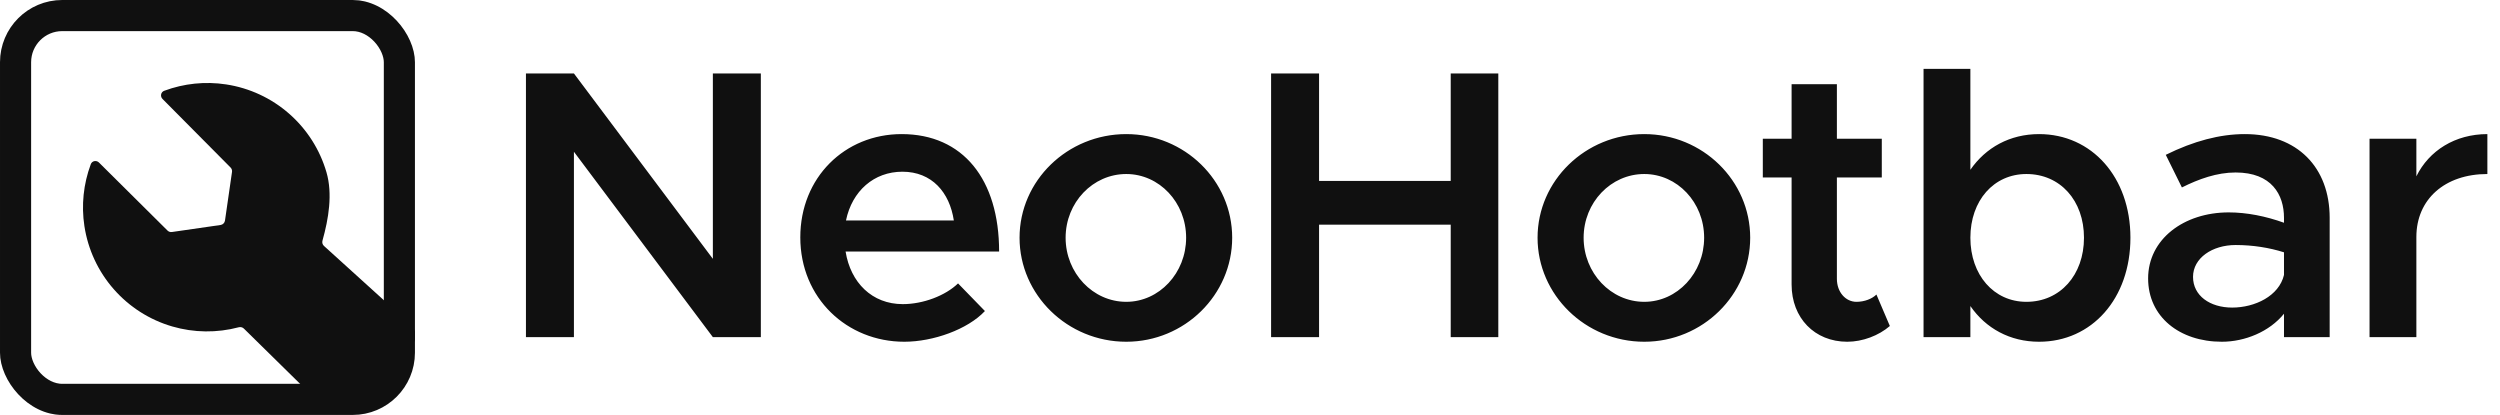 <svg width="241" height="40" viewBox="0 0 241 40" fill="none" xmlns="http://www.w3.org/2000/svg">
<g clip-path="url(#clip0_25_10)">
<rect x="1.5" y="1.5" width="37" height="37" rx="4.5" stroke="#101010" stroke-width="3"/>
<path d="M39.64 31.33L31.232 23.71C31.09 23.582 31.034 23.384 31.086 23.199C31.679 21.084 32.079 18.689 31.47 16.602C30.832 14.415 29.582 12.457 27.868 10.957C26.154 9.456 24.046 8.478 21.794 8.136C19.782 7.83 17.729 8.044 15.829 8.752C15.5 8.874 15.421 9.292 15.668 9.541L22.226 16.148C22.337 16.26 22.389 16.417 22.366 16.572L21.688 21.264C21.656 21.484 21.484 21.656 21.264 21.688L16.572 22.366C16.417 22.389 16.26 22.337 16.148 22.226L9.541 15.668C9.292 15.421 8.874 15.5 8.752 15.829C8.044 17.729 7.83 19.782 8.136 21.794C8.478 24.046 9.456 26.154 10.957 27.868C12.457 29.582 14.415 30.832 16.602 31.47C18.695 32.081 20.913 32.107 23.017 31.548C23.192 31.502 23.379 31.548 23.509 31.675L31.47 39.5C31.742 39.767 32.108 39.917 32.49 39.917C32.871 39.917 33.237 39.767 33.509 39.5L39.64 33.369C39.908 33.097 40.057 32.731 40.057 32.349C40.057 31.968 39.908 31.602 39.64 31.33Z" fill="#101010"/>
</g>
<path d="M50.701 32.5H55.326V14.629L68.72 32.5H73.345V7.081H68.72V24.952L55.326 7.081H50.701V32.5ZM87.028 29.318C84.068 29.318 81.996 27.246 81.515 24.249H96.315C96.315 17.293 92.837 12.927 86.917 12.927C81.441 12.927 77.149 17.108 77.149 22.88C77.149 28.763 81.663 32.944 87.176 32.944C89.951 32.944 93.281 31.76 94.946 29.984L92.356 27.32C91.135 28.504 88.989 29.318 87.028 29.318ZM86.991 16.553C89.84 16.553 91.542 18.551 91.949 21.252H81.552C82.144 18.403 84.253 16.553 86.991 16.553ZM108.571 32.944C114.195 32.944 118.783 28.43 118.783 22.917C118.783 17.404 114.195 12.927 108.571 12.927C102.91 12.927 98.285 17.404 98.285 22.917C98.285 28.43 102.91 32.944 108.571 32.944ZM108.571 29.096C105.352 29.096 102.725 26.321 102.725 22.917C102.725 19.513 105.352 16.775 108.571 16.775C111.753 16.775 114.343 19.513 114.343 22.917C114.343 26.321 111.753 29.096 108.571 29.096ZM139.849 7.081V17.441H127.158V7.081H122.533V32.5H127.158V21.659H139.849V32.5H144.437V7.081H139.849ZM158.507 32.944C164.131 32.944 168.719 28.43 168.719 22.917C168.719 17.404 164.131 12.927 158.507 12.927C152.846 12.927 148.221 17.404 148.221 22.917C148.221 28.43 152.846 32.944 158.507 32.944ZM158.507 29.096C155.288 29.096 152.661 26.321 152.661 22.917C152.661 19.513 155.288 16.775 158.507 16.775C161.689 16.775 164.279 19.513 164.279 22.917C164.279 26.321 161.689 29.096 158.507 29.096ZM180.887 28.393C180.48 28.8 179.74 29.096 178.963 29.096C177.927 29.096 177.076 28.171 177.076 26.876V17.108H181.405V13.371H177.076V8.117H172.71V13.371H169.935V17.108H172.71V27.431C172.71 30.65 174.93 32.944 178.075 32.944C179.555 32.944 181.109 32.352 182.182 31.427L180.887 28.393ZM196.567 12.927C193.755 12.927 191.424 14.222 189.944 16.368V6.637H185.43V32.5H189.944V29.503C191.424 31.649 193.755 32.944 196.567 32.944C201.636 32.944 205.373 28.8 205.373 22.917C205.373 17.071 201.636 12.927 196.567 12.927ZM195.346 29.096C192.201 29.096 189.944 26.506 189.944 22.917C189.944 19.328 192.201 16.775 195.346 16.775C198.602 16.775 200.896 19.328 200.896 22.917C200.896 26.506 198.602 29.096 195.346 29.096ZM216.403 12.927C213.998 12.927 211.482 13.593 208.781 14.925L210.335 18.07C211.963 17.256 213.702 16.627 215.515 16.627C218.993 16.627 220.177 18.773 220.177 20.993V21.474C218.438 20.845 216.588 20.475 214.849 20.475C210.52 20.475 207.079 23.065 207.079 26.839C207.079 30.539 210.113 32.944 214.183 32.944C216.403 32.944 218.771 31.982 220.177 30.243V32.5H224.58V20.993C224.58 16.146 221.472 12.927 216.403 12.927ZM215.182 29.651C213.036 29.651 211.408 28.504 211.408 26.691C211.408 24.878 213.258 23.62 215.515 23.62C217.18 23.62 218.771 23.879 220.177 24.323V26.506C219.696 28.541 217.365 29.651 215.182 29.651ZM232.938 16.997V13.371H228.424V32.5H232.938V22.843C232.938 19.217 235.676 16.775 239.783 16.775V12.927C236.675 12.927 234.159 14.518 232.938 16.997Z" fill="#101010"/>
<defs>
<clipPath id="clip0_25_10">
<rect width="40" height="40" rx="6" fill="white"/>
</clipPath>
</defs>
</svg>
